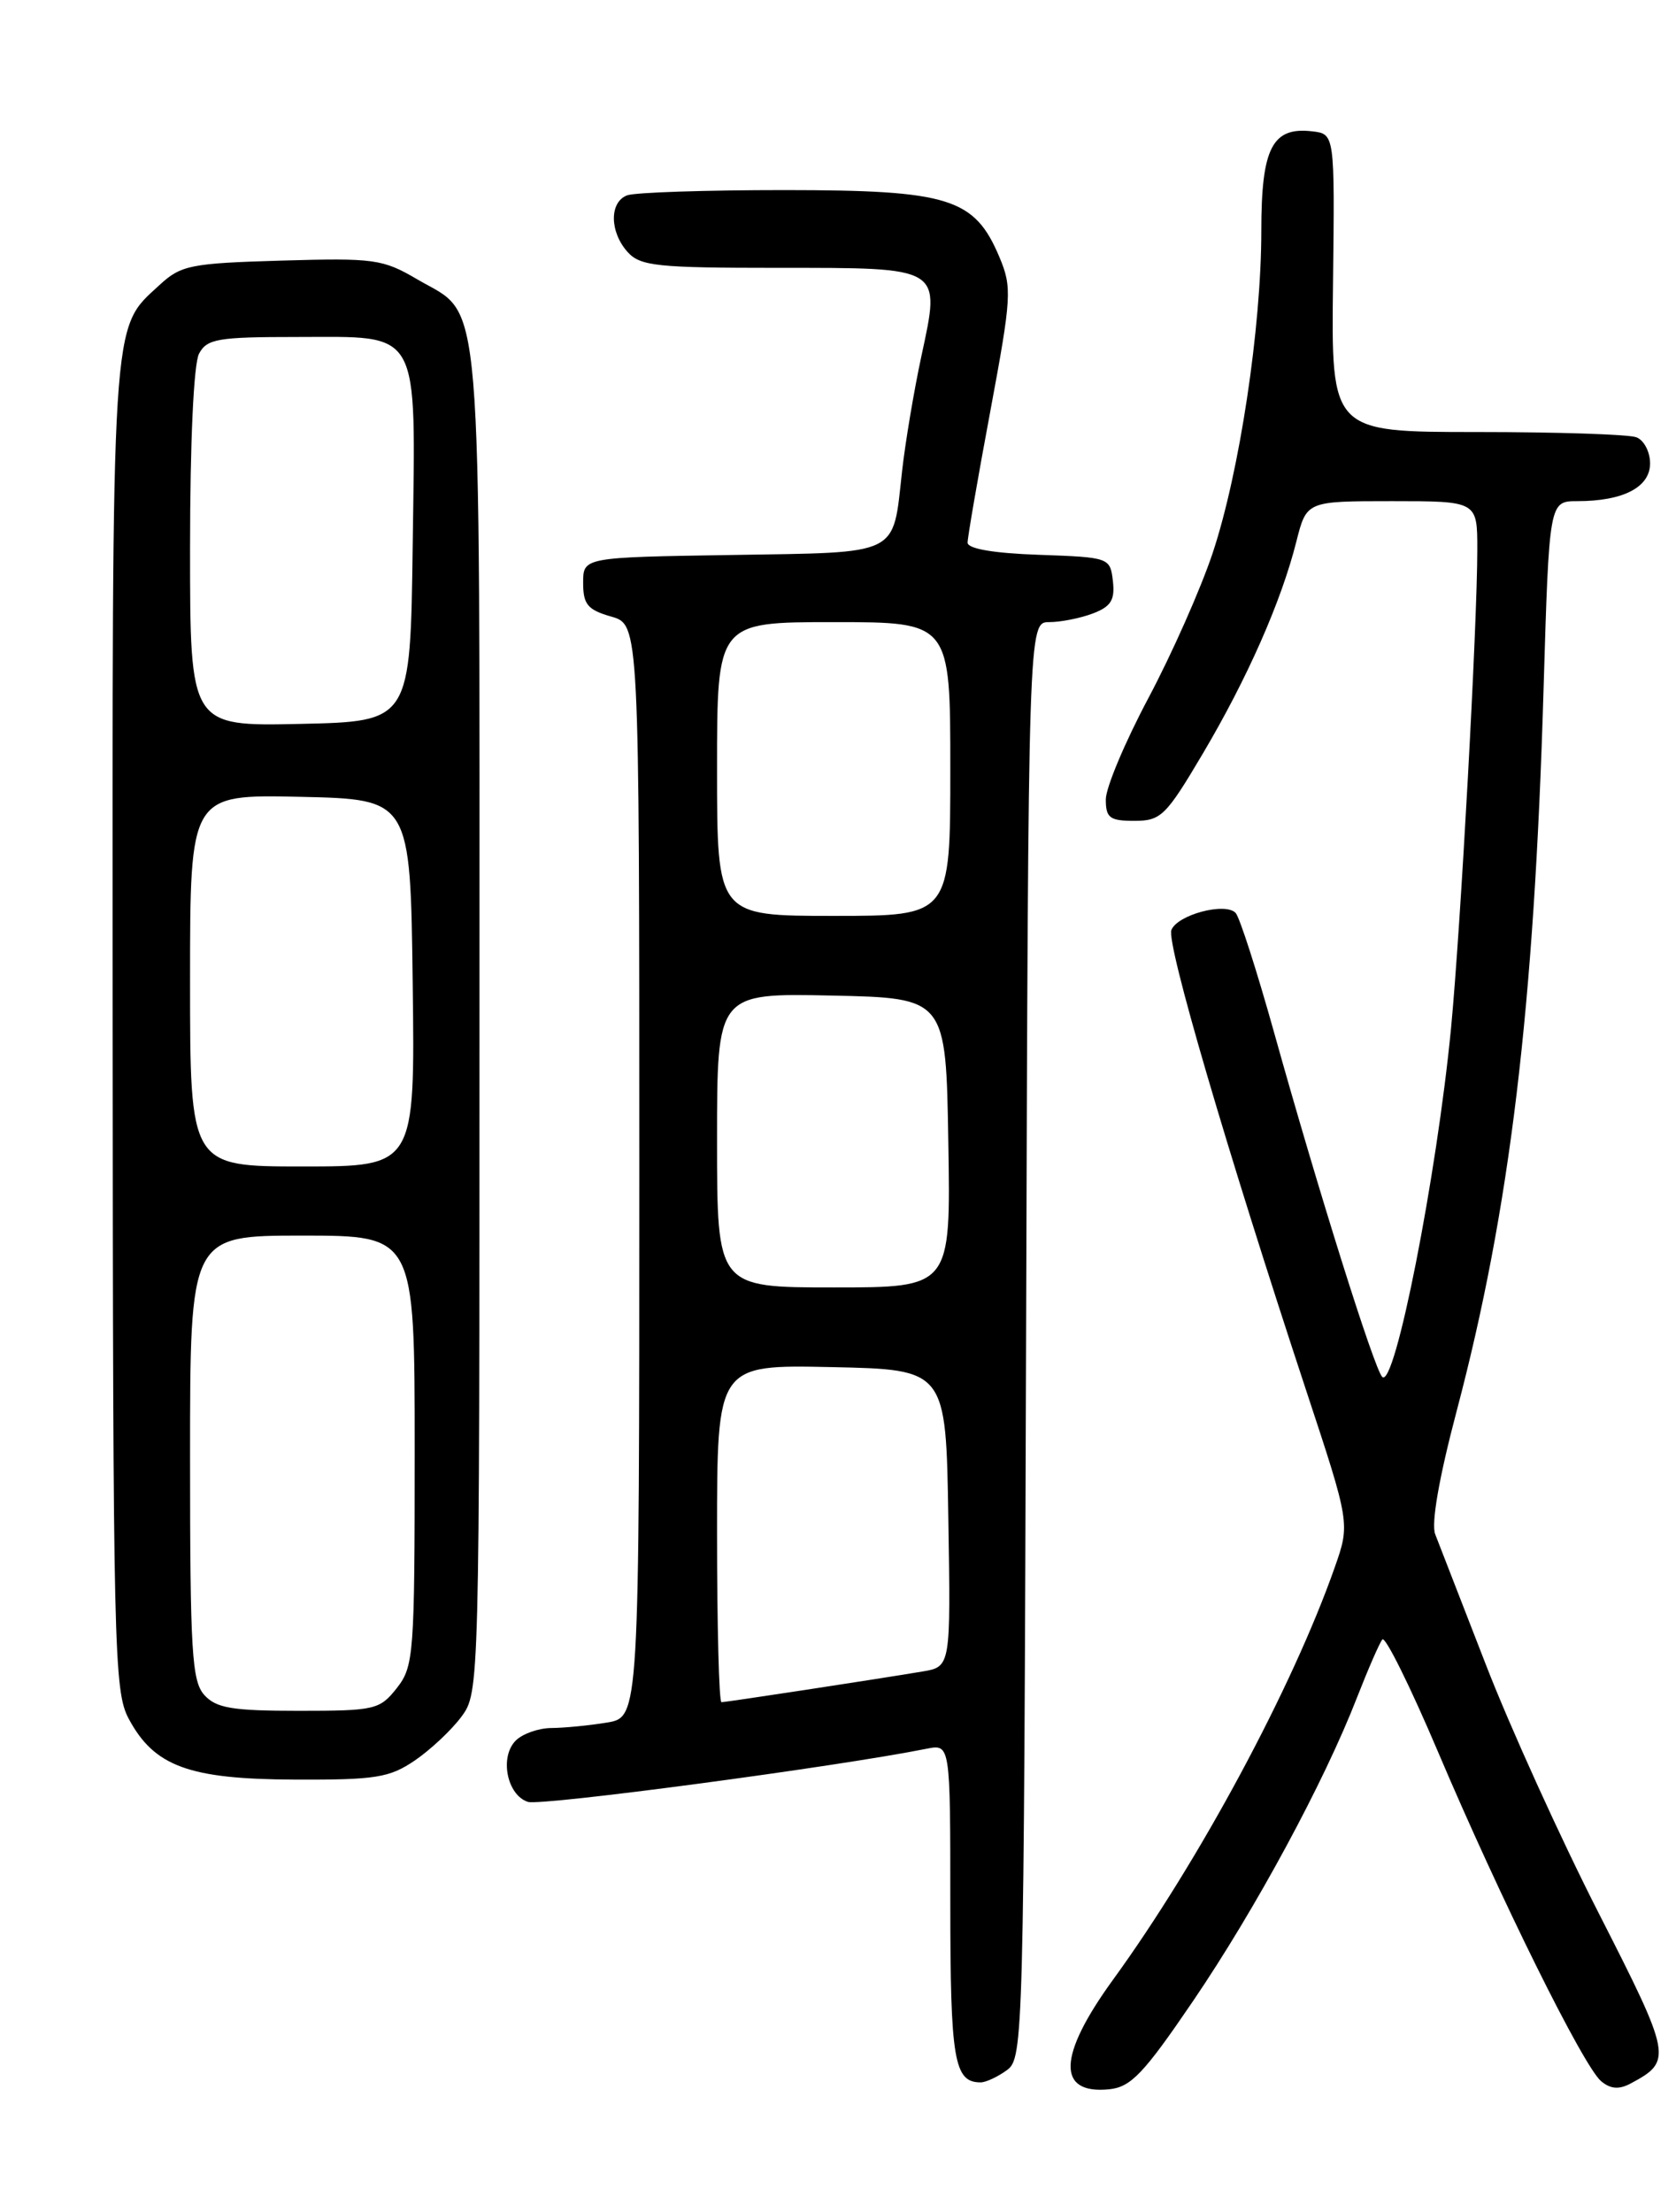 <?xml version="1.0" encoding="UTF-8" standalone="no"?>
<!DOCTYPE svg PUBLIC "-//W3C//DTD SVG 1.1//EN" "http://www.w3.org/Graphics/SVG/1.1/DTD/svg11.dtd" >
<svg xmlns="http://www.w3.org/2000/svg" xmlns:xlink="http://www.w3.org/1999/xlink" version="1.1" viewBox="0 0 194 256">
 <g >
 <path fill="currentColor"
d=" M 138.11 231.57 C 145.33 220.95 153.26 206.27 157.06 196.50 C 158.35 193.20 159.67 190.16 160.01 189.74 C 160.34 189.33 163.24 195.18 166.45 202.74 C 173.64 219.68 183.29 239.17 185.34 240.87 C 186.43 241.78 187.42 241.85 188.77 241.12 C 193.61 238.53 193.51 238.01 185.07 221.45 C 180.65 212.79 174.76 199.81 171.97 192.60 C 169.18 185.40 166.55 178.63 166.13 177.57 C 165.64 176.35 166.57 171.02 168.62 163.27 C 174.79 139.89 177.58 116.69 178.67 79.75 C 179.32 58.00 179.32 58.00 182.59 58.00 C 187.89 58.00 191.00 56.39 191.00 53.63 C 191.00 52.30 190.29 50.94 189.42 50.61 C 188.55 50.27 180.24 50.00 170.96 50.00 C 154.09 50.00 154.09 50.00 154.30 32.75 C 154.50 15.50 154.50 15.50 151.88 15.20 C 147.26 14.66 146.00 17.14 146.00 26.69 C 146.00 37.93 143.48 54.65 140.37 64.00 C 139.00 68.12 135.65 75.67 132.94 80.77 C 130.22 85.88 128.00 91.16 128.00 92.52 C 128.00 94.66 128.45 95.00 131.31 95.00 C 134.38 95.00 134.96 94.43 139.21 87.25 C 144.37 78.54 148.32 69.59 150.06 62.66 C 151.24 58.00 151.24 58.00 161.12 58.00 C 171.00 58.00 171.00 58.00 171.00 63.59 C 171.00 72.33 169.07 107.39 167.96 119.00 C 166.30 136.14 161.43 160.86 159.99 159.35 C 159.04 158.34 152.57 137.74 147.48 119.50 C 145.48 112.35 143.48 106.12 143.02 105.65 C 141.81 104.39 136.26 105.88 135.59 107.64 C 135.00 109.18 141.96 132.96 151.19 160.92 C 156.28 176.33 156.28 176.33 154.49 181.42 C 149.58 195.36 138.79 215.42 128.82 229.14 C 122.44 237.93 122.29 242.41 128.39 241.80 C 130.91 241.54 132.38 240.00 138.11 231.57 Z  M 116.56 239.58 C 118.45 238.20 118.51 236.01 118.77 155.08 C 119.03 72.00 119.03 72.00 121.45 72.00 C 122.78 72.00 125.05 71.55 126.50 71.00 C 128.60 70.20 129.07 69.44 128.82 67.25 C 128.50 64.53 128.42 64.50 120.25 64.21 C 115.01 64.03 112.00 63.51 112.00 62.80 C 112.00 62.19 113.18 55.34 114.63 47.59 C 117.09 34.37 117.16 33.27 115.69 29.77 C 112.81 22.92 109.89 22.01 90.83 22.00 C 81.66 22.00 73.45 22.27 72.58 22.61 C 70.52 23.40 70.56 26.85 72.65 29.17 C 74.12 30.80 76.07 31.00 90.03 31.00 C 109.20 31.00 108.89 30.81 106.65 41.23 C 105.79 45.23 104.79 51.20 104.42 54.50 C 103.31 64.45 104.40 63.91 84.73 64.23 C 67.50 64.50 67.50 64.50 67.50 67.46 C 67.50 69.95 68.02 70.58 70.75 71.36 C 74.00 72.29 74.00 72.29 74.00 135.51 C 74.00 198.74 74.00 198.74 70.25 199.36 C 68.19 199.70 65.29 199.98 63.82 199.99 C 62.35 200.00 60.49 200.65 59.70 201.44 C 57.80 203.34 58.68 207.76 61.11 208.54 C 62.66 209.03 96.82 204.48 107.25 202.39 C 110.00 201.84 110.00 201.84 110.00 220.22 C 110.00 238.44 110.43 241.00 113.51 241.00 C 114.12 241.00 115.49 240.36 116.56 239.58 Z  M 48.01 203.75 C 49.83 202.51 52.26 200.23 53.41 198.68 C 55.49 195.87 55.50 195.43 55.50 118.08 C 55.50 31.26 55.97 36.82 48.30 32.33 C 44.30 29.98 43.31 29.85 32.59 30.16 C 22.02 30.47 20.95 30.69 18.45 33.00 C 12.83 38.19 13.00 35.56 13.04 118.72 C 13.08 190.85 13.19 195.71 14.89 198.90 C 17.84 204.43 21.86 205.91 34.10 205.96 C 43.49 206.00 45.08 205.74 48.01 203.75 Z  M 83.00 177.47 C 83.00 157.94 83.00 157.94 96.25 158.22 C 109.50 158.50 109.50 158.50 109.77 175.70 C 110.05 192.90 110.05 192.90 106.77 193.45 C 101.20 194.38 84.05 197.00 83.51 197.00 C 83.23 197.00 83.00 188.21 83.00 177.47 Z  M 83.00 131.97 C 83.00 114.94 83.00 114.94 96.25 115.22 C 109.50 115.50 109.50 115.50 109.77 132.25 C 110.05 149.00 110.05 149.00 96.52 149.00 C 83.00 149.00 83.00 149.00 83.00 131.97 Z  M 83.00 89.00 C 83.00 72.00 83.00 72.00 96.50 72.00 C 110.00 72.00 110.00 72.00 110.00 89.00 C 110.00 106.00 110.00 106.00 96.50 106.00 C 83.00 106.00 83.00 106.00 83.00 89.00 Z  M 23.65 196.17 C 22.21 194.57 22.00 191.16 22.00 168.67 C 22.00 143.00 22.00 143.00 35.00 143.00 C 48.00 143.00 48.00 143.00 48.00 167.87 C 48.00 191.51 47.90 192.86 45.93 195.37 C 43.95 197.87 43.41 198.00 34.58 198.00 C 26.87 198.00 25.03 197.69 23.65 196.17 Z  M 22.00 113.47 C 22.00 91.94 22.00 91.94 34.75 92.22 C 47.50 92.50 47.50 92.50 47.77 113.75 C 48.04 135.00 48.04 135.00 35.02 135.00 C 22.00 135.00 22.00 135.00 22.00 113.47 Z  M 22.00 63.46 C 22.00 51.18 22.42 42.09 23.04 40.93 C 23.96 39.21 25.21 39.00 34.38 39.00 C 48.84 39.00 48.11 37.68 47.77 63.10 C 47.50 83.50 47.50 83.50 34.75 83.78 C 22.00 84.06 22.00 84.06 22.00 63.46 Z "/>
</g>
</svg>